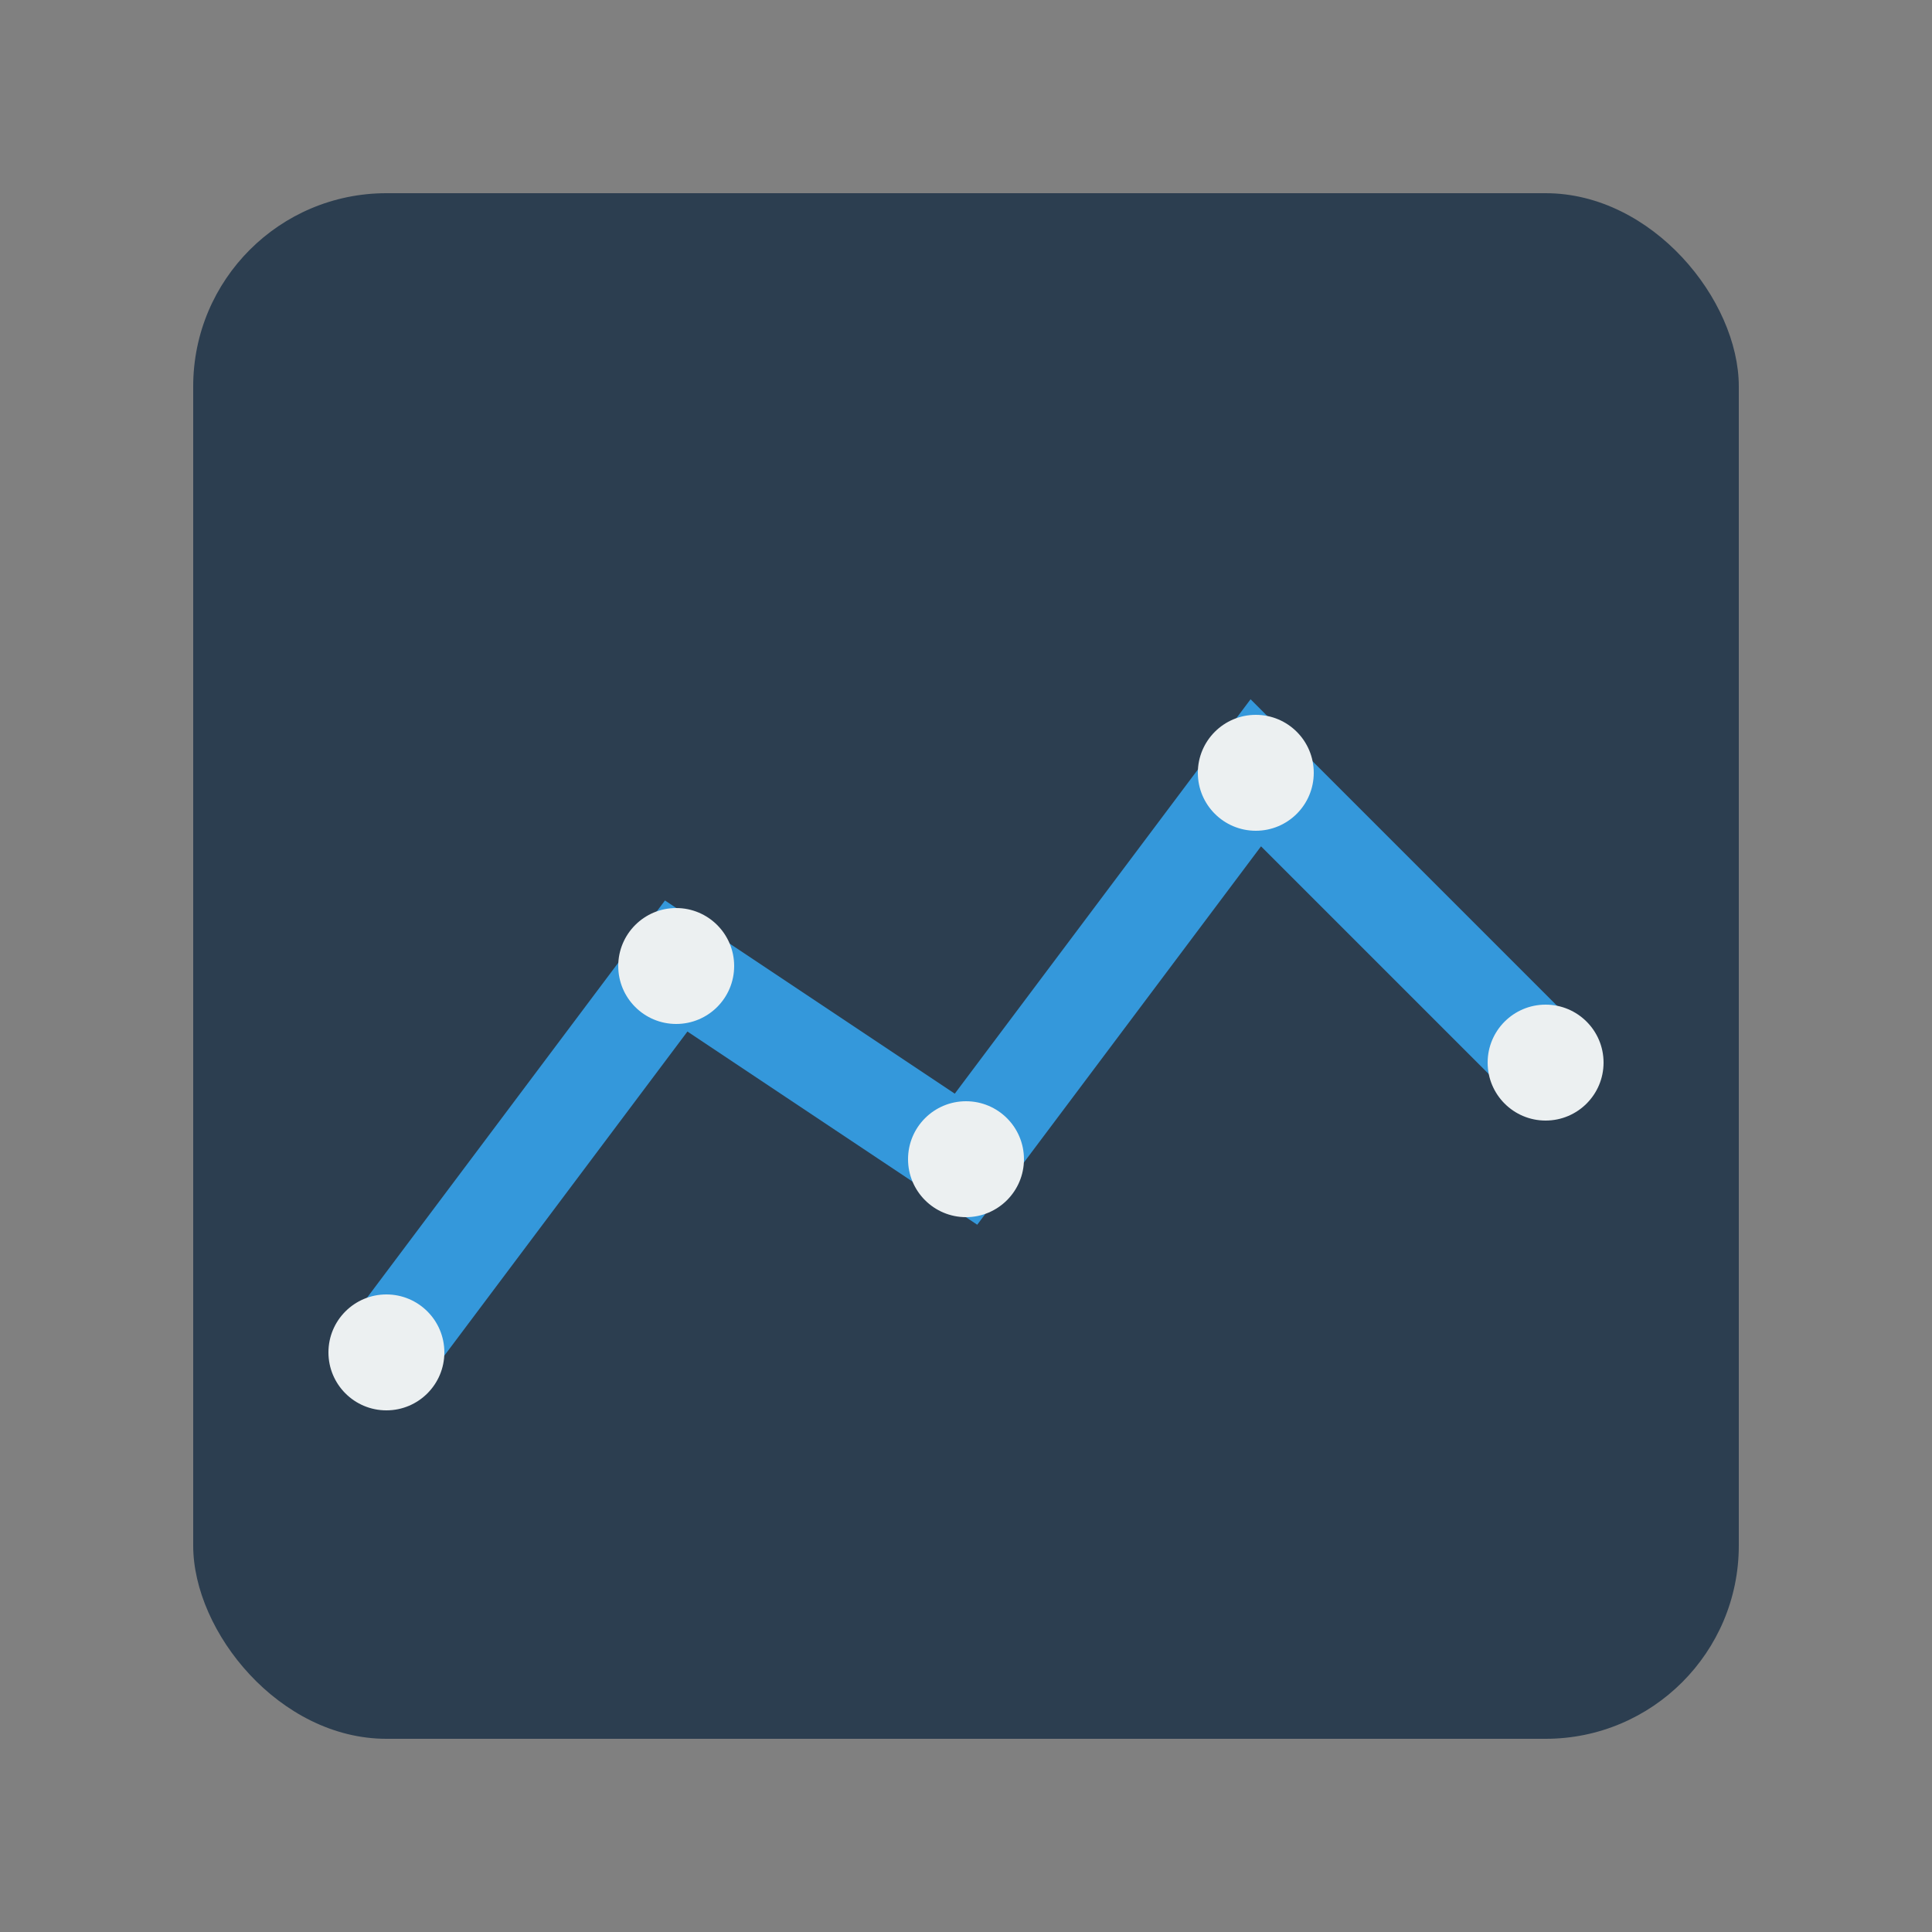<svg xmlns="http://www.w3.org/2000/svg" viewBox="0 0 100 100" width="50" height="50">
  <rect x="0" y="0" width="100" height="100" fill="#808080" stroke="none"/>
  <rect x="10" y="10" width="80" height="80" rx="10" ry="10" fill="#2c3e50" />
  <polyline points="20,70 35,50 50,60 65,40 80,55" stroke="#3498db" stroke-width="5" fill="none" />
  <circle cx="20" cy="70" r="3" fill="#ecf0f1" />
  <circle cx="35" cy="50" r="3" fill="#ecf0f1" />
  <circle cx="50" cy="60" r="3" fill="#ecf0f1" />
  <circle cx="65" cy="40" r="3" fill="#ecf0f1" />
  <circle cx="80" cy="55" r="3" fill="#ecf0f1" />
  <style>
    svg {
      display: block;
      margin: auto;
    }
  </style>
</svg>